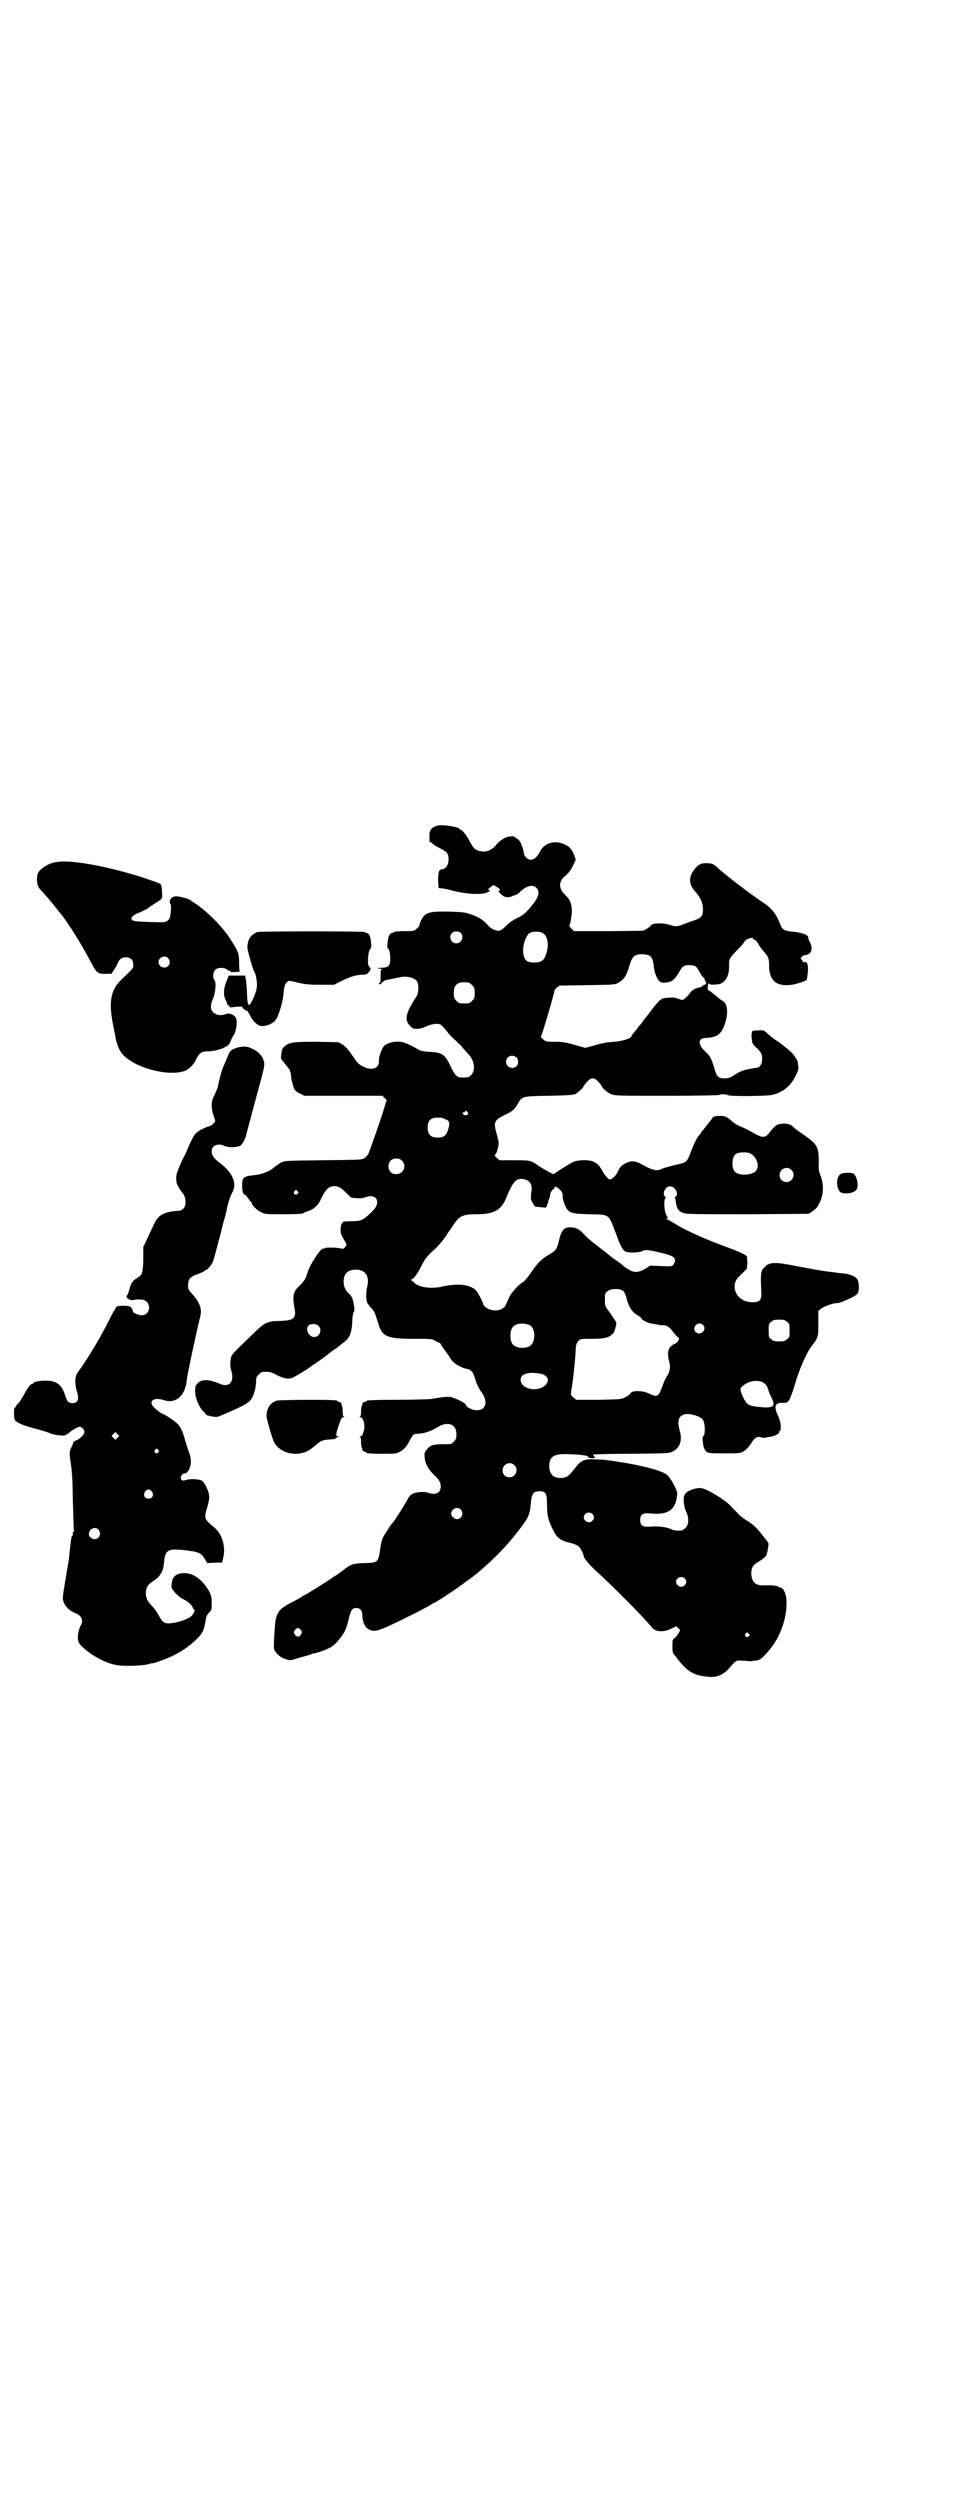 <?xml version="1.0" standalone="no"?>
<!DOCTYPE svg PUBLIC "-//W3C//DTD SVG 20010904//EN"
 "http://www.w3.org/TR/2001/REC-SVG-20010904/DTD/svg10.dtd">
<svg version="1.0" xmlns="http://www.w3.org/2000/svg"
 width="1101pt" height="2870pt" viewBox="0 0 1101 2870"
 preserveAspectRatio="xMidYMid meet">
<g transform="translate(0,2870) scale(0.5,-0.5)"
fill="#000000" stroke="none">
<path d="M1003 3844 c-12 -4 -17 -10 -17 -22 0 -15 0 -16 3 -16 1 0 3 -1 4 -3
0 -1 8 -6 16 -10 18 -9 21 -13 21 -26 0 -13 -7 -23 -15 -23 -7 0 -9 -6 -9 -26
l1 -17 10 -1 c6 -1 17 -3 26 -6 29 -7 64 -9 76 -3 6 3 7 4 4 5 -3 1 -3 2 3 7
l7 5 7 -4 c8 -5 10 -7 6 -9 -2 0 -1 -3 3 -7 9 -8 14 -10 24 -7 4 2 9 4 11 4 1
0 6 3 10 7 15 15 30 18 38 9 8 -8 5 -21 -9 -38 -15 -19 -22 -25 -36 -31 -8 -4
-18 -11 -22 -15 -12 -12 -17 -15 -23 -14 -11 3 -15 5 -23 14 -10 12 -26 21
-49 27 -9 2 -30 3 -53 3 -34 0 -42 -4 -50 -20 -3 -6 -5 -12 -4 -12 0 -1 -2 -4
-6 -7 -6 -6 -7 -6 -30 -6 -12 0 -23 -1 -23 -2 0 -1 -1 -2 -3 -2 -6 0 -10 -8
-11 -22 -1 -11 -1 -14 2 -15 2 -2 3 -7 4 -17 1 -21 -3 -26 -21 -26 -12 -1 -12
-1 -3 -2 5 -1 7 -2 6 -2 -4 0 -4 -2 -4 -16 0 -10 -1 -16 -2 -15 -1 1 -2 0 -2
-1 0 -1 1 -2 3 -2 2 0 3 1 3 3 0 2 1 3 2 2 1 -1 2 0 2 1 0 2 6 4 23 7 4 1 11
2 14 3 17 4 36 -1 41 -10 4 -7 3 -26 -1 -33 -2 -3 -7 -10 -10 -16 -10 -16 -15
-30 -13 -40 2 -8 12 -19 17 -19 11 -1 19 1 29 6 7 3 15 5 21 5 10 1 12 -1 26
-18 4 -6 13 -15 19 -20 6 -6 11 -11 12 -11 4 -6 16 -19 19 -22 13 -15 15 -36
5 -46 -6 -6 -7 -6 -21 -6 -12 0 -16 4 -27 27 -12 26 -19 31 -50 32 -13 1 -18
2 -25 6 -11 7 -27 14 -34 16 -15 4 -38 -1 -45 -11 -5 -7 -11 -26 -10 -33 1
-16 -17 -22 -36 -12 -11 5 -14 9 -28 30 -7 10 -14 17 -20 21 l-9 5 -50 1 c-54
0 -62 -1 -73 -10 -5 -4 -7 -7 -8 -17 -1 -7 -1 -13 0 -13 1 -1 14 -18 19 -24 1
-3 3 -9 3 -12 0 -7 4 -24 8 -33 2 -3 6 -7 13 -10 l10 -5 90 0 89 0 6 -6 c4 -3
5 -6 4 -6 -1 0 -2 -1 -2 -2 0 -5 -23 -74 -40 -119 -2 -3 -5 -7 -9 -10 -6 -4
-7 -4 -94 -5 -86 -1 -88 -1 -97 -5 -5 -3 -11 -7 -14 -9 -11 -11 -29 -18 -46
-20 -28 -3 -30 -5 -30 -25 0 -14 3 -21 8 -21 1 0 3 -4 6 -8 3 -4 6 -8 7 -8 0
0 1 -1 1 -2 0 -5 11 -16 21 -21 10 -5 11 -5 53 -5 24 0 44 1 44 2 0 1 3 2 8 4
16 5 26 13 33 29 9 19 16 27 25 29 12 2 19 -1 32 -14 6 -6 12 -12 13 -12 1 0
7 -1 13 -1 8 -1 14 0 19 2 15 6 27 1 27 -11 0 -8 -4 -15 -16 -26 -17 -16 -21
-18 -44 -18 -11 0 -20 -1 -19 -2 1 -1 0 -2 -2 -3 -1 0 -2 -5 -3 -12 0 -11 1
-13 7 -24 8 -13 8 -13 3 -19 -4 -4 -5 -4 -12 -2 -9 2 -34 2 -35 0 -1 -1 -2 -2
-3 -1 -4 3 -30 -35 -36 -55 -5 -16 -7 -19 -19 -31 -13 -11 -16 -24 -11 -49 5
-25 -1 -30 -34 -31 -25 0 -34 -4 -51 -20 -53 -51 -57 -55 -60 -62 -3 -11 -3
-21 0 -32 8 -26 -5 -40 -27 -30 -24 10 -41 11 -50 1 -5 -5 -6 -7 -6 -19 0 -16
11 -40 22 -49 2 -2 3 -4 3 -4 -1 -1 5 -2 12 -4 11 -2 14 -2 20 1 3 1 12 5 19
8 28 12 46 21 51 28 7 8 13 28 13 43 0 9 1 11 6 16 3 3 7 6 9 6 14 1 20 0 32
-7 16 -8 26 -10 35 -7 6 2 38 21 46 28 3 2 5 4 6 4 1 0 3 1 4 3 2 1 8 5 13 9
6 4 15 11 21 16 6 4 11 8 12 8 0 0 3 2 6 5 3 2 8 7 13 10 12 9 17 22 18 49 0
9 2 18 3 19 2 2 2 7 1 14 -2 15 -5 23 -12 29 -8 7 -12 16 -12 27 0 19 10 28
29 28 22 -1 31 -16 25 -40 -3 -13 -3 -30 1 -38 2 -2 5 -7 9 -11 7 -7 8 -11 15
-33 9 -32 20 -37 81 -37 39 0 43 0 49 -4 4 -2 9 -5 11 -5 1 -1 3 -2 3 -3 0 -1
4 -8 10 -15 5 -7 12 -17 15 -22 7 -9 23 -18 35 -20 10 -2 14 -6 20 -26 3 -10
9 -22 14 -28 15 -21 10 -41 -11 -41 -10 0 -25 7 -25 12 0 3 -16 12 -28 16 -10
4 -16 4 -51 -2 -7 -1 -43 -2 -80 -2 -38 0 -69 -1 -69 -2 0 -1 -2 -2 -5 -3 -3
-1 -5 -2 -5 -3 1 0 0 -3 -1 -6 -2 -3 -2 -9 -2 -15 0 -6 -1 -9 -3 -10 -2 0 -1
-1 1 -1 8 0 12 -19 8 -33 -3 -9 -4 -11 -8 -11 -2 0 -3 -1 -1 -1 2 -1 3 -4 3
-10 0 -6 0 -12 2 -15 1 -3 2 -6 1 -6 0 -1 2 -2 5 -3 3 -1 5 -2 5 -3 0 -1 15
-2 33 -2 31 0 34 0 42 4 11 6 17 13 24 27 7 13 9 15 18 15 13 0 31 6 44 14 24
16 45 9 45 -15 0 -10 -1 -12 -6 -17 -5 -6 -7 -6 -22 -6 -24 0 -32 -2 -39 -11
-6 -7 -7 -9 -6 -19 1 -14 8 -27 20 -39 14 -13 17 -19 17 -28 0 -15 -12 -21
-30 -14 -7 2 -18 2 -30 -1 -7 -2 -12 -6 -17 -16 -7 -13 -29 -48 -33 -52 -5 -5
-19 -27 -23 -35 -2 -4 -5 -16 -6 -26 -5 -31 -5 -31 -37 -32 -26 -1 -30 -2 -49
-17 -7 -5 -14 -11 -17 -12 -3 -1 -5 -3 -6 -4 -2 -2 -62 -40 -64 -40 0 0 -4 -2
-8 -5 -4 -2 -15 -9 -26 -14 -22 -12 -29 -19 -33 -38 -2 -8 -5 -61 -4 -66 2 -9
14 -21 26 -24 11 -4 11 -4 30 2 11 3 24 7 28 8 4 2 8 3 8 3 0 -2 30 9 37 13
10 6 12 8 24 23 10 13 13 19 19 44 5 20 8 24 17 24 9 0 14 -6 14 -17 0 -14 6
-27 13 -31 11 -7 20 -6 46 6 29 13 91 44 99 50 3 2 6 4 7 4 3 0 53 33 71 47
24 17 27 20 43 34 32 28 60 58 86 93 17 22 20 31 22 56 2 21 6 26 20 26 14 0
17 -5 17 -30 0 -23 2 -35 12 -55 10 -21 16 -27 39 -33 10 -2 19 -6 22 -9 4 -4
11 -17 11 -21 0 -5 11 -19 32 -38 39 -36 102 -99 126 -128 8 -9 26 -10 42 -2
l13 6 4 -4 5 -5 -4 -7 c-2 -4 -6 -9 -9 -11 -5 -3 -5 -5 -5 -18 0 -15 0 -16 8
-25 24 -33 40 -43 74 -46 19 -2 33 4 45 16 20 23 19 22 33 21 7 0 14 -1 15 -1
1 -1 7 0 14 1 11 1 13 2 26 16 29 30 47 74 47 117 0 19 -6 33 -14 35 -1 0 -4
1 -7 3 -3 1 -11 2 -17 2 -6 0 -14 0 -18 0 -16 0 -24 9 -25 26 0 15 4 21 18 29
7 4 14 10 16 13 3 5 7 29 5 30 -1 1 -5 7 -11 14 -15 20 -23 27 -37 36 -7 4
-16 11 -20 15 -4 5 -14 14 -20 21 -14 14 -52 37 -65 39 -10 2 -29 -4 -36 -11
-5 -6 -5 -7 -5 -21 1 -10 3 -17 6 -23 6 -13 6 -29 -2 -36 -3 -3 -7 -6 -9 -6
-12 -1 -19 0 -24 3 -11 5 -29 7 -45 6 -20 -2 -26 2 -26 15 0 13 6 17 25 15 41
-4 58 10 60 46 0 7 -16 38 -24 43 -10 9 -59 22 -108 29 -12 2 -24 4 -27 4 -3
1 -15 2 -27 2 -27 2 -35 -2 -48 -19 -15 -19 -18 -21 -27 -23 -22 -3 -33 7 -33
28 1 22 12 28 49 26 30 -1 43 -4 41 -7 -1 -1 3 -2 8 -2 8 0 9 0 6 3 -2 2 -3 4
-3 5 0 1 38 2 88 2 86 1 87 1 96 6 15 8 21 25 15 46 -7 24 -3 36 13 39 13 2
38 -6 41 -15 5 -11 4 -36 -1 -36 -2 0 0 -22 3 -28 6 -11 7 -11 46 -11 32 0 37
0 43 4 8 4 15 13 20 21 6 10 13 15 21 12 4 -1 8 -2 9 -1 0 0 6 1 12 2 10 1 23
8 21 11 -1 1 0 2 1 2 5 2 3 22 -3 34 -11 23 -8 32 11 31 9 0 10 0 15 8 2 4 7
17 10 27 11 39 27 77 41 96 15 19 15 20 15 52 l0 28 6 5 c6 5 28 13 36 13 5 0
9 1 29 10 19 9 22 12 22 26 0 17 -4 23 -17 28 -6 2 -13 4 -16 4 -3 0 -15 1
-26 3 -11 1 -24 3 -30 4 -5 1 -28 5 -50 9 -53 11 -66 11 -78 -2 -8 -8 -9 -12
-7 -56 1 -19 -3 -24 -20 -24 -28 0 -46 21 -40 45 2 6 5 11 15 20 l12 12 1 13
c0 7 -1 14 -1 15 -4 5 -18 11 -42 20 -50 18 -102 41 -126 57 -7 4 -14 8 -16 9
-4 0 -4 1 0 1 3 0 3 1 -1 8 -6 11 -6 40 -1 40 1 0 0 1 -1 2 -9 5 -1 24 10 24
12 1 22 -18 13 -24 -2 -1 -3 -2 -2 -2 1 0 2 -2 2 -4 2 -21 7 -29 22 -32 7 -2
51 -2 147 -2 l137 1 9 6 c7 5 11 9 16 20 9 17 10 42 2 62 -4 10 -5 15 -4 31 0
35 -3 41 -37 64 -10 7 -18 13 -19 14 -7 8 -16 11 -27 10 -13 -1 -16 -3 -30
-20 -9 -13 -16 -13 -34 -3 -12 7 -20 11 -38 19 -5 2 -12 7 -16 11 -4 4 -10 8
-13 9 -7 3 -26 2 -29 -1 -1 -2 -3 -4 -4 -6 -1 -1 -5 -6 -8 -10 -3 -4 -8 -10
-10 -13 -3 -3 -5 -6 -5 -6 0 -1 -2 -4 -5 -7 -6 -7 -12 -20 -20 -41 -8 -21 -9
-21 -35 -27 -13 -3 -26 -7 -29 -8 -12 -7 -22 -5 -52 12 -12 6 -21 6 -33 0 -10
-6 -12 -8 -18 -20 -4 -9 -13 -17 -18 -17 -3 0 -11 9 -16 18 -11 21 -22 27 -47
26 -18 -1 -21 -3 -48 -20 l-18 -12 -7 3 c-3 2 -10 6 -14 8 -4 2 -10 6 -13 8
-19 13 -19 13 -57 13 l-33 0 -7 6 c-4 4 -5 6 -3 7 3 1 9 21 8 29 -1 4 -3 13
-5 20 -7 25 -5 30 17 41 19 9 24 13 31 25 11 19 9 19 72 20 46 1 56 2 61 4 7
4 19 15 19 18 0 0 3 5 8 10 5 6 9 8 13 8 4 0 8 -2 13 -8 5 -5 8 -10 8 -10 0
-4 13 -15 21 -18 8 -4 15 -4 129 -4 66 0 120 1 120 2 0 2 17 2 18 0 2 -4 88
-3 103 0 25 6 42 20 54 44 6 12 7 16 6 22 -1 4 -1 7 -1 8 1 3 -9 18 -15 24
-14 12 -27 23 -36 28 -11 8 -15 11 -22 18 -6 5 -8 5 -20 4 -7 0 -13 -1 -12 -2
1 -1 0 -2 0 -2 -1 0 -2 -6 -1 -13 1 -13 2 -14 9 -21 13 -12 15 -16 15 -28 0
-12 -6 -20 -15 -20 -3 0 -6 -1 -6 -1 -1 0 -6 -1 -11 -2 -11 -2 -19 -5 -33 -14
-9 -6 -13 -7 -22 -7 -14 0 -18 5 -23 24 -6 20 -9 27 -19 36 -20 18 -19 33 1
33 24 1 34 8 42 31 9 25 7 48 -5 54 -2 2 -5 3 -6 4 -16 14 -25 20 -26 20 -1 0
-2 2 -2 6 1 9 1 10 3 10 1 0 2 -1 1 -1 -1 -3 22 -2 27 1 12 6 19 21 18 42 0
15 1 16 20 36 7 7 14 15 15 17 2 7 21 13 21 7 0 -1 1 -2 3 -2 1 0 4 -3 7 -7 3
-7 9 -14 19 -26 5 -6 7 -13 7 -23 -1 -22 6 -38 19 -44 16 -7 38 -5 66 7 1 1 2
2 2 4 0 1 1 8 2 15 1 16 -1 24 -7 23 -3 -1 -4 0 -5 2 -1 2 -3 5 -4 5 -2 2 5 9
9 9 15 1 20 14 11 31 -2 3 -3 7 -3 9 0 7 -15 12 -38 14 -17 2 -22 4 -27 18
-10 25 -19 36 -45 53 -28 19 -71 52 -92 70 -16 15 -17 15 -29 16 -16 1 -22 -3
-32 -16 -13 -18 -11 -34 5 -51 11 -13 17 -26 16 -42 0 -12 -4 -17 -22 -23 -7
-2 -15 -5 -17 -6 -19 -8 -25 -8 -36 -4 -16 6 -45 5 -45 -2 0 -1 -4 -3 -8 -6
l-9 -5 -79 -1 -80 0 -6 6 c-3 3 -5 6 -5 7 1 0 3 7 4 15 5 25 1 42 -13 55 -16
15 -16 31 0 44 8 7 12 12 18 24 l6 13 -3 9 c-5 14 -11 21 -22 26 -23 11 -48 4
-58 -18 -6 -11 -13 -17 -20 -17 -7 0 -14 6 -16 14 -2 11 -3 14 -4 17 -1 1 -2
3 -2 4 -1 5 -7 13 -11 14 -2 1 -4 2 -4 3 0 3 -16 2 -23 -2 -9 -5 -13 -8 -20
-16 -7 -10 -20 -16 -30 -15 -16 1 -21 5 -31 24 -6 13 -19 28 -21 26 0 -1 -1
-1 -1 1 0 5 -41 12 -53 8z m56 -247 c7 -9 0 -23 -11 -23 -12 0 -19 15 -10 24
5 5 17 4 21 -1z m188 0 c10 -6 14 -25 8 -44 -5 -18 -11 -23 -28 -23 -16 0 -22
4 -25 18 -3 15 2 36 11 47 5 7 25 8 34 2z m244 -51 c6 -4 9 -11 10 -24 1 -13
7 -29 13 -35 4 -3 7 -4 15 -3 13 1 20 6 31 25 7 13 11 15 23 15 12 0 16 -2 23
-15 3 -6 7 -12 9 -13 2 -1 3 -4 3 -5 0 -2 1 -3 2 -3 0 0 1 -2 1 -5 0 -2 -1 -4
-1 -4 -1 1 -4 0 -6 -2 -2 -2 -5 -4 -7 -4 -10 -2 -18 -6 -23 -13 -3 -5 -8 -10
-11 -12 -5 -5 -6 -5 -16 -1 -8 3 -14 3 -24 2 -16 -1 -18 -3 -43 -36 -7 -9 -16
-20 -19 -25 -4 -4 -7 -8 -7 -8 0 -1 -3 -5 -7 -9 -4 -5 -7 -9 -7 -10 0 -5 -21
-12 -41 -13 -14 -1 -27 -3 -43 -8 l-22 -6 -25 7 c-21 6 -28 7 -45 7 -20 0 -21
0 -27 6 -4 3 -6 6 -5 6 2 1 33 106 31 106 -1 0 2 2 5 6 l7 5 63 1 c60 1 63 1
71 5 14 8 19 15 27 42 5 16 9 21 18 23 8 2 21 1 27 -2z m-415 -62 c1 0 5 -3 8
-6 5 -5 6 -7 6 -18 0 -11 -1 -13 -6 -18 -6 -6 -7 -6 -18 -6 -11 0 -12 0 -18 6
-5 5 -6 7 -6 17 0 14 3 20 12 24 5 2 8 2 22 1z m110 -172 c5 -5 5 -15 0 -20
-9 -9 -24 -2 -24 10 0 8 6 14 14 14 3 0 8 -2 10 -4z m-113 -125 c5 -4 -1 -10
-7 -7 -5 3 -5 6 -1 6 2 0 3 1 3 2 0 3 2 2 5 -1z m-56 -14 c1 -1 2 -2 3 -2 12
-3 14 -9 9 -24 -4 -14 -10 -19 -24 -19 -16 0 -23 7 -23 23 0 16 7 23 23 23 5
0 11 -1 12 -1z m710 -84 c12 -10 17 -27 9 -37 -4 -6 -19 -10 -31 -9 -18 2 -24
9 -23 30 2 16 7 21 25 21 11 0 14 -1 20 -5z m-804 -14 c12 -12 3 -31 -13 -31
-11 0 -18 7 -18 18 0 11 7 18 18 18 6 0 9 -1 13 -5z m894 -21 c11 -10 3 -28
-11 -28 -9 0 -16 6 -16 16 0 14 17 22 27 12z m-609 -23 c10 -3 15 -14 12 -28
-1 -6 -1 -13 -1 -16 2 -6 10 -20 11 -18 1 0 6 0 13 -1 7 -1 12 -1 12 1 0 1 1
4 2 6 1 2 2 5 2 7 0 1 1 4 2 6 1 1 2 5 2 8 0 6 8 17 10 14 1 0 1 1 0 2 -2 6 7
3 13 -4 4 -4 6 -9 6 -12 -1 -6 3 -20 8 -29 7 -12 13 -14 54 -15 46 -1 43 1 59
-41 12 -33 17 -42 24 -45 8 -3 31 -2 37 1 7 4 12 4 42 -3 28 -7 34 -10 34 -19
0 -2 -2 -6 -4 -9 -4 -4 -5 -4 -28 -3 l-25 1 -11 -7 c-19 -11 -29 -10 -49 5 -5
5 -16 13 -24 18 -8 6 -14 11 -15 12 -1 1 -5 4 -9 7 -4 3 -9 7 -10 8 -2 1 -5 4
-8 6 -9 7 -20 16 -28 25 -9 10 -18 14 -29 14 -16 0 -21 -7 -27 -32 -4 -18 -7
-22 -23 -31 -18 -11 -25 -18 -40 -40 -7 -10 -15 -20 -18 -22 -11 -6 -28 -25
-33 -36 -3 -7 -7 -15 -8 -18 -7 -14 -33 -16 -46 -4 -3 2 -5 4 -5 5 0 4 -12 28
-17 33 -13 14 -43 17 -77 9 -25 -6 -55 -2 -65 9 -2 2 -6 5 -7 6 -2 0 -2 1 0 1
5 0 16 15 25 34 6 12 10 18 25 32 11 9 22 23 28 31 5 8 9 14 10 15 1 1 5 7 10
15 13 19 21 23 52 23 40 0 57 9 69 39 16 39 24 47 45 40z m-525 -26 c3 -3 3
-3 0 -6 -4 -5 -11 1 -7 6 4 4 4 4 7 0z m748 -229 c3 -3 5 -8 7 -14 5 -23 14
-36 28 -43 3 -2 6 -4 6 -5 0 -4 17 -13 25 -13 5 -1 12 -2 16 -3 4 -1 9 -1 10
-1 6 1 14 -4 20 -12 8 -10 14 -17 15 -16 1 1 1 -1 1 -3 0 -4 -7 -12 -11 -12
-1 0 -4 -2 -7 -5 -8 -6 -9 -19 -4 -37 3 -12 1 -23 -7 -34 -2 -3 -6 -12 -9 -21
-9 -24 -12 -26 -30 -17 -16 8 -41 8 -44 0 -1 -2 -5 -5 -11 -8 -9 -5 -11 -5
-61 -6 l-52 0 -6 5 c-4 3 -6 6 -6 9 0 3 2 15 4 28 3 24 7 62 7 78 1 6 2 11 6
15 5 5 5 5 32 5 30 0 40 3 49 14 4 6 8 26 5 26 -1 0 -2 2 -3 5 -2 2 -7 10 -12
17 -10 13 -10 13 -10 28 0 13 0 15 6 19 7 7 28 7 36 1z m376 -71 c6 -4 6 -6 6
-20 0 -14 0 -16 -6 -20 -4 -4 -7 -5 -18 -5 -11 0 -14 1 -18 5 -6 4 -6 6 -6 20
0 14 0 16 6 20 4 4 7 5 18 5 11 0 14 -1 18 -5z m-592 -7 c16 -7 16 -43 -1 -50
-15 -6 -34 -2 -39 9 -4 8 -4 24 0 32 5 12 23 15 40 9z m399 0 c11 -11 -6 -26
-16 -17 -5 4 -5 10 -1 16 5 5 12 6 17 1z m-883 -2 c10 -9 3 -26 -10 -26 -12 0
-21 19 -12 27 5 4 17 4 22 -1z m509 -110 c10 -1 18 -8 18 -14 0 -17 -28 -28
-49 -18 -12 5 -17 18 -11 26 5 7 22 10 42 6z m510 -19 c6 -3 11 -8 13 -15 1
-3 3 -9 5 -14 7 -14 8 -17 8 -22 0 -6 -8 -9 -27 -7 -31 3 -34 4 -44 26 -7 16
-6 18 2 24 12 10 30 13 43 8z m-569 -191 c11 -10 3 -28 -11 -28 -9 0 -16 6
-16 16 0 14 17 22 27 12z m-123 -102 c8 -9 2 -22 -9 -22 -6 0 -13 7 -13 12 0
12 15 18 22 10z m302 -10 c5 -5 5 -11 0 -16 -10 -10 -27 5 -16 16 4 4 12 4 16
0z m212 -148 c5 -5 5 -11 0 -16 -10 -10 -27 5 -16 16 4 4 12 4 16 0z m-881
-119 c3 -5 3 -5 0 -10 -2 -3 -5 -5 -7 -5 -2 0 -5 2 -7 5 -3 5 -3 5 0 10 2 3 5
5 7 5 2 0 5 -2 7 -5z m1028 -8 c3 -3 3 -3 0 -6 -4 -5 -11 1 -7 6 4 4 4 4 7 0z"/>
<path d="M132 3761 c-21 -2 -43 -17 -46 -29 -3 -15 0 -28 7 -35 4 -3 30 -34
35 -41 3 -3 6 -7 7 -9 17 -18 54 -78 73 -115 14 -26 16 -28 33 -28 l15 0 5 8
c3 4 7 11 9 16 4 10 10 14 19 14 11 0 17 -6 17 -17 0 -9 1 -7 -28 -35 -24 -23
-29 -51 -18 -105 2 -11 5 -23 5 -26 2 -12 7 -27 13 -35 21 -32 101 -56 143
-44 11 3 23 14 29 27 7 15 13 19 26 19 22 0 49 10 52 20 3 7 6 14 9 18 6 9 9
34 4 40 -4 6 -15 11 -21 8 -9 -3 -16 -4 -23 -1 -14 6 -16 17 -8 36 6 13 8 39
3 43 -4 5 -3 19 3 24 6 5 20 5 26 0 2 -2 5 -4 7 -3 1 1 2 0 1 -1 -1 -2 2 -2
10 -2 l11 1 -1 18 c0 24 -1 26 -17 52 -17 29 -57 70 -86 88 -5 3 -9 6 -10 7
-2 2 -24 8 -31 8 -12 0 -19 -10 -13 -19 1 -1 1 -9 0 -17 -1 -12 -2 -15 -6 -19
-6 -5 -6 -5 -42 -4 -30 1 -37 2 -40 4 -6 5 0 12 19 19 8 4 17 8 19 10 1 2 7 5
11 8 21 13 20 11 19 28 -1 18 -1 18 -12 22 -81 30 -188 53 -228 47z m254 -221
c5 -6 5 -12 0 -18 -7 -8 -22 -2 -22 9 0 11 15 17 22 9z"/>
<path d="M591 3600 c-15 -6 -22 -16 -23 -34 -1 -5 13 -54 16 -57 3 -4 6 -20 6
-31 0 -7 -2 -15 -7 -27 -12 -27 -15 -25 -16 13 -1 14 -2 28 -3 30 -1 2 -1 4
-1 5 2 1 1 1 -21 1 l-17 0 -2 -6 c-10 -22 -11 -37 -5 -50 2 -4 4 -9 4 -10 0
-1 1 -2 3 -3 2 0 3 -2 2 -3 0 -1 1 -1 4 -1 10 2 27 2 26 1 -2 -3 9 -10 11 -9
2 1 2 1 1 -1 -1 -1 0 -2 0 -2 1 0 3 -3 5 -7 3 -8 12 -19 20 -23 12 -6 34 3 41
15 6 11 15 41 16 58 2 18 3 21 8 26 4 4 4 4 24 -1 17 -4 25 -5 52 -5 l32 0 18
9 c20 10 35 14 48 14 5 0 10 1 12 4 4 3 8 12 5 12 -1 0 -3 3 -4 6 -3 7 0 34 4
37 2 1 3 5 2 15 -1 14 -5 22 -11 22 -2 0 -3 1 -3 2 0 2 -240 2 -247 0z"/>
<path d="M551 3336 c-14 -3 -22 -7 -25 -14 -4 -10 -7 -17 -13 -31 -3 -6 -6
-17 -8 -25 -2 -7 -4 -17 -5 -22 -2 -5 -5 -14 -8 -19 -7 -13 -8 -27 -2 -45 2
-7 4 -13 4 -14 0 -3 -7 -9 -11 -11 -14 -4 -29 -12 -34 -18 -4 -4 -10 -16 -15
-27 -5 -12 -9 -22 -10 -23 -1 -1 -6 -11 -11 -23 -9 -21 -10 -26 -7 -42 1 -3
10 -18 12 -20 9 -8 11 -29 3 -37 -3 -3 -7 -5 -9 -5 -30 -1 -48 -9 -56 -26 -2
-4 -9 -18 -15 -32 l-12 -25 0 -29 c-1 -32 -2 -35 -15 -43 -10 -6 -13 -11 -17
-26 -2 -7 -4 -12 -5 -13 -6 -4 6 -13 14 -11 6 1 9 2 19 1 23 -1 23 -36 0 -36
-7 0 -22 7 -19 8 0 1 -1 4 -3 7 -4 6 -5 6 -18 7 -9 0 -15 -1 -17 -2 -2 -2 -12
-19 -21 -38 -22 -43 -48 -85 -69 -114 -6 -8 -7 -26 -1 -44 4 -14 3 -22 -5 -25
-7 -2 -16 0 -18 6 -1 2 -4 9 -6 16 -8 21 -20 29 -43 29 -14 0 -29 -3 -29 -6 0
-1 -1 -2 -3 -2 -3 0 -9 -8 -14 -17 -9 -16 -14 -25 -18 -28 -3 -3 -5 -6 -5 -7
0 -1 -1 -2 -2 -2 -1 0 -2 -5 -2 -14 1 -15 1 -15 9 -20 6 -4 17 -8 35 -13 15
-4 33 -9 39 -12 13 -5 37 -7 37 -3 0 2 1 2 1 1 1 0 3 0 4 2 9 8 22 15 26 15 6
-1 11 -7 11 -12 0 -5 -12 -18 -21 -20 -3 -2 -5 -3 -5 -5 0 -1 -2 -6 -4 -10 -5
-9 -5 -15 -1 -40 2 -14 4 -37 4 -75 1 -30 2 -61 2 -67 1 -9 1 -13 -1 -13 -1 0
-1 -1 -1 -3 1 -2 1 -4 -1 -5 -2 -1 -3 -8 -7 -46 -1 -12 -3 -21 -5 -33 -11 -66
-11 -64 -8 -73 4 -11 13 -20 25 -25 16 -6 21 -16 15 -28 -5 -8 -8 -24 -7 -33
1 -7 3 -11 11 -18 19 -18 47 -34 72 -40 19 -5 69 -3 83 2 3 1 5 2 5 1 0 -1 15
4 28 9 28 11 51 25 71 44 16 15 19 22 23 44 1 10 3 14 8 19 6 6 6 8 6 19 1 16
-2 26 -12 40 -14 20 -32 32 -50 32 -20 0 -29 -8 -30 -26 -1 -8 0 -9 8 -19 5
-5 12 -11 15 -13 13 -6 23 -14 25 -20 1 -3 3 -6 4 -6 3 0 -1 -9 -6 -14 -6 -7
-29 -15 -47 -17 -15 -2 -20 2 -28 17 -5 9 -8 14 -21 28 -8 9 -11 21 -8 33 3 9
4 11 22 23 4 3 9 8 9 10 1 1 2 3 3 4 3 3 6 14 7 28 2 21 8 27 29 26 10 0 33
-3 42 -5 12 -3 16 -6 23 -18 l5 -8 17 1 17 0 2 9 c7 25 -1 55 -18 70 -26 22
-26 22 -18 49 6 20 6 29 -2 45 -3 7 -8 14 -10 15 -7 4 -28 5 -36 2 -7 -2 -9
-2 -11 0 -5 5 1 15 7 15 3 0 6 2 9 7 7 13 7 27 0 44 -2 7 -7 20 -9 29 -5 18
-11 30 -19 36 -6 6 -25 18 -30 20 -4 1 -11 6 -21 15 -15 15 -1 25 23 17 27 -9
49 11 52 47 1 12 24 119 31 146 4 16 -1 31 -17 49 -6 6 -11 13 -11 16 -1 20 3
25 23 32 8 3 14 6 15 7 0 1 1 2 3 2 3 0 13 12 16 19 2 5 18 66 22 82 0 2 3 11
5 19 2 8 5 18 5 21 3 14 8 29 13 38 10 20 1 43 -27 65 -16 12 -21 19 -21 29 0
13 15 19 29 12 7 -4 28 -4 36 0 5 3 12 15 14 24 1 5 21 79 34 127 8 31 9 34 7
43 -3 11 -11 21 -23 27 -12 7 -19 8 -32 6z m-281 -897 l-5 -5 -4 4 -5 5 4 4 5
5 4 -4 5 -5 -4 -4z m93 -28 c3 -3 3 -3 0 -6 -4 -5 -11 1 -7 6 4 4 4 4 7 0z
m-14 -96 c5 -8 1 -16 -8 -16 -9 0 -13 8 -8 16 2 3 5 5 8 5 3 0 6 -2 8 -5z
m-123 -87 c8 -9 2 -22 -9 -22 -6 0 -13 6 -13 11 0 13 15 19 22 11z"/>
<path d="M1932 3045 c-3 -1 -6 -4 -7 -7 -6 -11 -2 -32 6 -36 11 -5 31 -1 36 7
5 8 1 30 -7 36 -4 3 -22 3 -28 0z"/>
<path d="M635 2524 c-15 -6 -22 -16 -23 -34 -1 -6 13 -52 17 -61 10 -18 30
-28 54 -27 17 2 26 6 42 20 11 10 17 12 33 13 6 0 11 1 12 2 2 2 5 3 7 4 3 0
3 1 -1 1 -6 0 -5 6 3 29 4 12 6 15 10 15 2 0 3 1 1 1 -2 1 -3 4 -3 10 0 6 0
12 -2 15 -1 3 -2 6 -1 6 0 1 -2 2 -5 3 -3 1 -5 2 -5 3 0 3 -132 2 -139 0z"/>
</g>
</svg>
